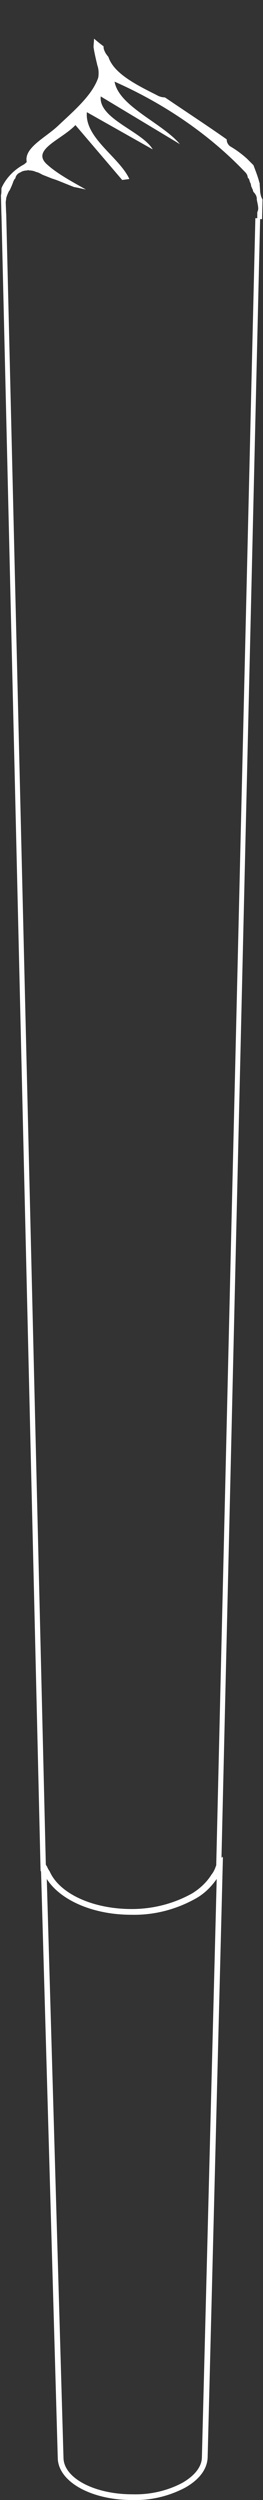 <?xml version="1.0" encoding="utf-8"?>
<!-- Generator: Adobe Illustrator 28.0.0, SVG Export Plug-In . SVG Version: 6.00 Build 0)  -->
<svg version="1.1" id="Layer_1" xmlns="http://www.w3.org/2000/svg" xmlns:xlink="http://www.w3.org/1999/xlink" x="0px" y="0px"
	 viewBox="0 0 55.1 523.7" style="enable-background:new 0 0 55.1 523.7;" xml:space="preserve">
<rect x="0" y="0" width="55.1" height="523.7" fill="#333333" stroke="none"/>
<style type="text/css">
	.st0{fill:#FFFFFF;}
</style>
<path class="st0" d="M46.6,388.9c-0.1,0.1-0.1,0.2-0.2,0.3l8.1-343.5c-0.4,0-0.7,0-1,0l-8.2,345.1c0,0-0.1,0.1-0.1,0.2
	c-0.2,0.6-0.5,1.2-0.9,1.7c0,0,0,0,0,0c-1,1.6-2.4,2.9-4,3.9c-3.9,2.2-8.3,3.3-12.7,3.3c-8.3,0-15.2-3.3-17.2-7.9
	c-0.2-0.3-0.4-0.6-0.5-0.9c-0.1-0.2-0.2-0.3-0.3-0.5L1.3,44.7c-0.3,0-0.7,0-1,0l8.2,347.1c0,0.1,0,0.2,0.1,0.2l3.5,122.8
	c0,5,6.9,8.9,15.6,8.9h0.1c3.8,0.1,7.6-0.8,11-2.6c3-1.7,4.6-3.9,4.7-6.3l3.2-125.7v0l0,0C46.6,389.1,46.6,389,46.6,388.9z
	 M42.3,514.7L42.3,514.7c0,2-1.5,3.9-4.1,5.4c-3.2,1.7-6.8,2.5-10.4,2.4h-0.1c-7.9,0-14.4-3.4-14.4-7.7h-0.6l0.6,0L9.8,393.6
	c2.8,4.4,9.6,7.5,17.7,7.5h0.1c4.7,0.1,9.3-1.1,13.4-3.4c1.8-1,3.2-2.4,4.4-4.1L42.3,514.7z"/>
<path class="st0" d="M54.5,40.2c0-0.6-0.1-1.2-0.1-1.8c0-0.1-0.1-0.2-0.1-0.3c-0.3-1.2-0.8-2.4-1.2-3.5c0,0-0.1-0.1-0.1-0.1
	c-0.4-0.4-0.9-0.9-1.3-1.3c-1-0.9-2.2-1.8-3.4-2.5c-0.5-0.3-0.8-0.9-0.8-1.4c0,0,0-0.1,0-0.1c-4.1-2.9-8.4-5.7-12.8-8.7h0
	c-0.1,0-0.1-0.1-0.2-0.1c-0.6,0-1.2-0.2-1.7-0.5c-4.6-2.3-9-4.6-10.1-8c-0.2-0.2-0.4-0.5-0.6-0.8c-0.2-0.4-0.4-0.8-0.4-1.2
	c0-0.1,0-0.2,0-0.2c-0.7-0.5-1.4-1.1-2-1.6c0,0.6-0.1,1.2-0.1,1.8c0.2,1.3,0.5,2.5,0.8,3.8c0.3,0.8,0.3,1.7,0.2,2.5
	c-1.2,3.7-5.1,7-8.6,10.3c-2.6,2.4-7,4.5-6.4,7.4c0,0.1-0.3,0.3-0.5,0.5c-2.1,1.1-3.7,2.8-4.6,4.6c-0.1,0.2-0.2,0.4-0.2,0.6
	c0,0.1,0,0.1,0,0.2c0,0.4,0,0.7-0.1,1.1l0.1,4.2h1l-0.1-2.6c0,0,0-0.1,0-0.1c0-0.3,0.1-0.6,0.1-0.9c0.1-0.4,0.3-0.9,0.5-1.3
	C1.9,40,1.9,40,2,39.9c0.3-0.6,0.6-1.3,0.8-1.9c0.1-0.2,0.2-0.5,0.4-0.6c0.1-0.6,0.5-1.1,1.1-1.3c0.4-0.3,1-0.4,1.5-0.4
	c0,0,0-0.1,0-0.1c0.1,0,0.2,0.1,0.3,0.1c0.5,0,1,0.1,1.4,0.3c0.4,0.1,0.7,0.2,1,0.4c0.1,0,0.2,0.1,0.2,0.1c0.2,0.1,0.4,0.2,0.7,0.3
	c0.5,0.2,1,0.4,1.5,0.6c1,0.3,1.9,0.7,2.9,1.1c0.5,0.2,1,0.4,1.5,0.6c0.1,0,0.2,0.1,0.2,0.1c0.1,0,0.1,0,0.2,0
	c0.3,0.1,0.6,0.1,0.9,0.2c0.5,0.1,0.9,0.2,1.4,0.3c-3.2-1.8-6.3-3.5-8.3-5.4c-3.1-3,3.3-5.1,6.1-8.1l9.8,11.5l1.5-0.2
	c-2.1-4.6-9.4-8.6-8.9-14l13.8,7.8c-2.2-3.8-11.4-6.4-10.9-11.1l16.6,10c-3.8-4.5-12.8-7.9-13.7-13.1c10.6,4.7,20,11.2,27.4,19
	c0.3,0.3,0.5,0.7,0.5,1.1c0.1,0.1,0.1,0.1,0.2,0.2c0.1,0.2,0.2,0.4,0.2,0.6c0.1,0.1,0.1,0.3,0.2,0.4c0.1,0.3,0.1,0.6,0.2,0.8
	c0.1,0.1,0.1,0.3,0.2,0.4c0.1,0.2,0.1,0.4,0.2,0.6c0.4,0.4,0.7,0.9,0.7,1.4c0,0.1,0,0.1,0,0.2c0.1,0.6,0.3,1.3,0.3,1.9
	c0,0.3-0.1,0.5-0.2,0.8l0,1.4h1l0.1-4.1C54.6,41.1,54.6,40.7,54.5,40.2z"/>
</svg>
